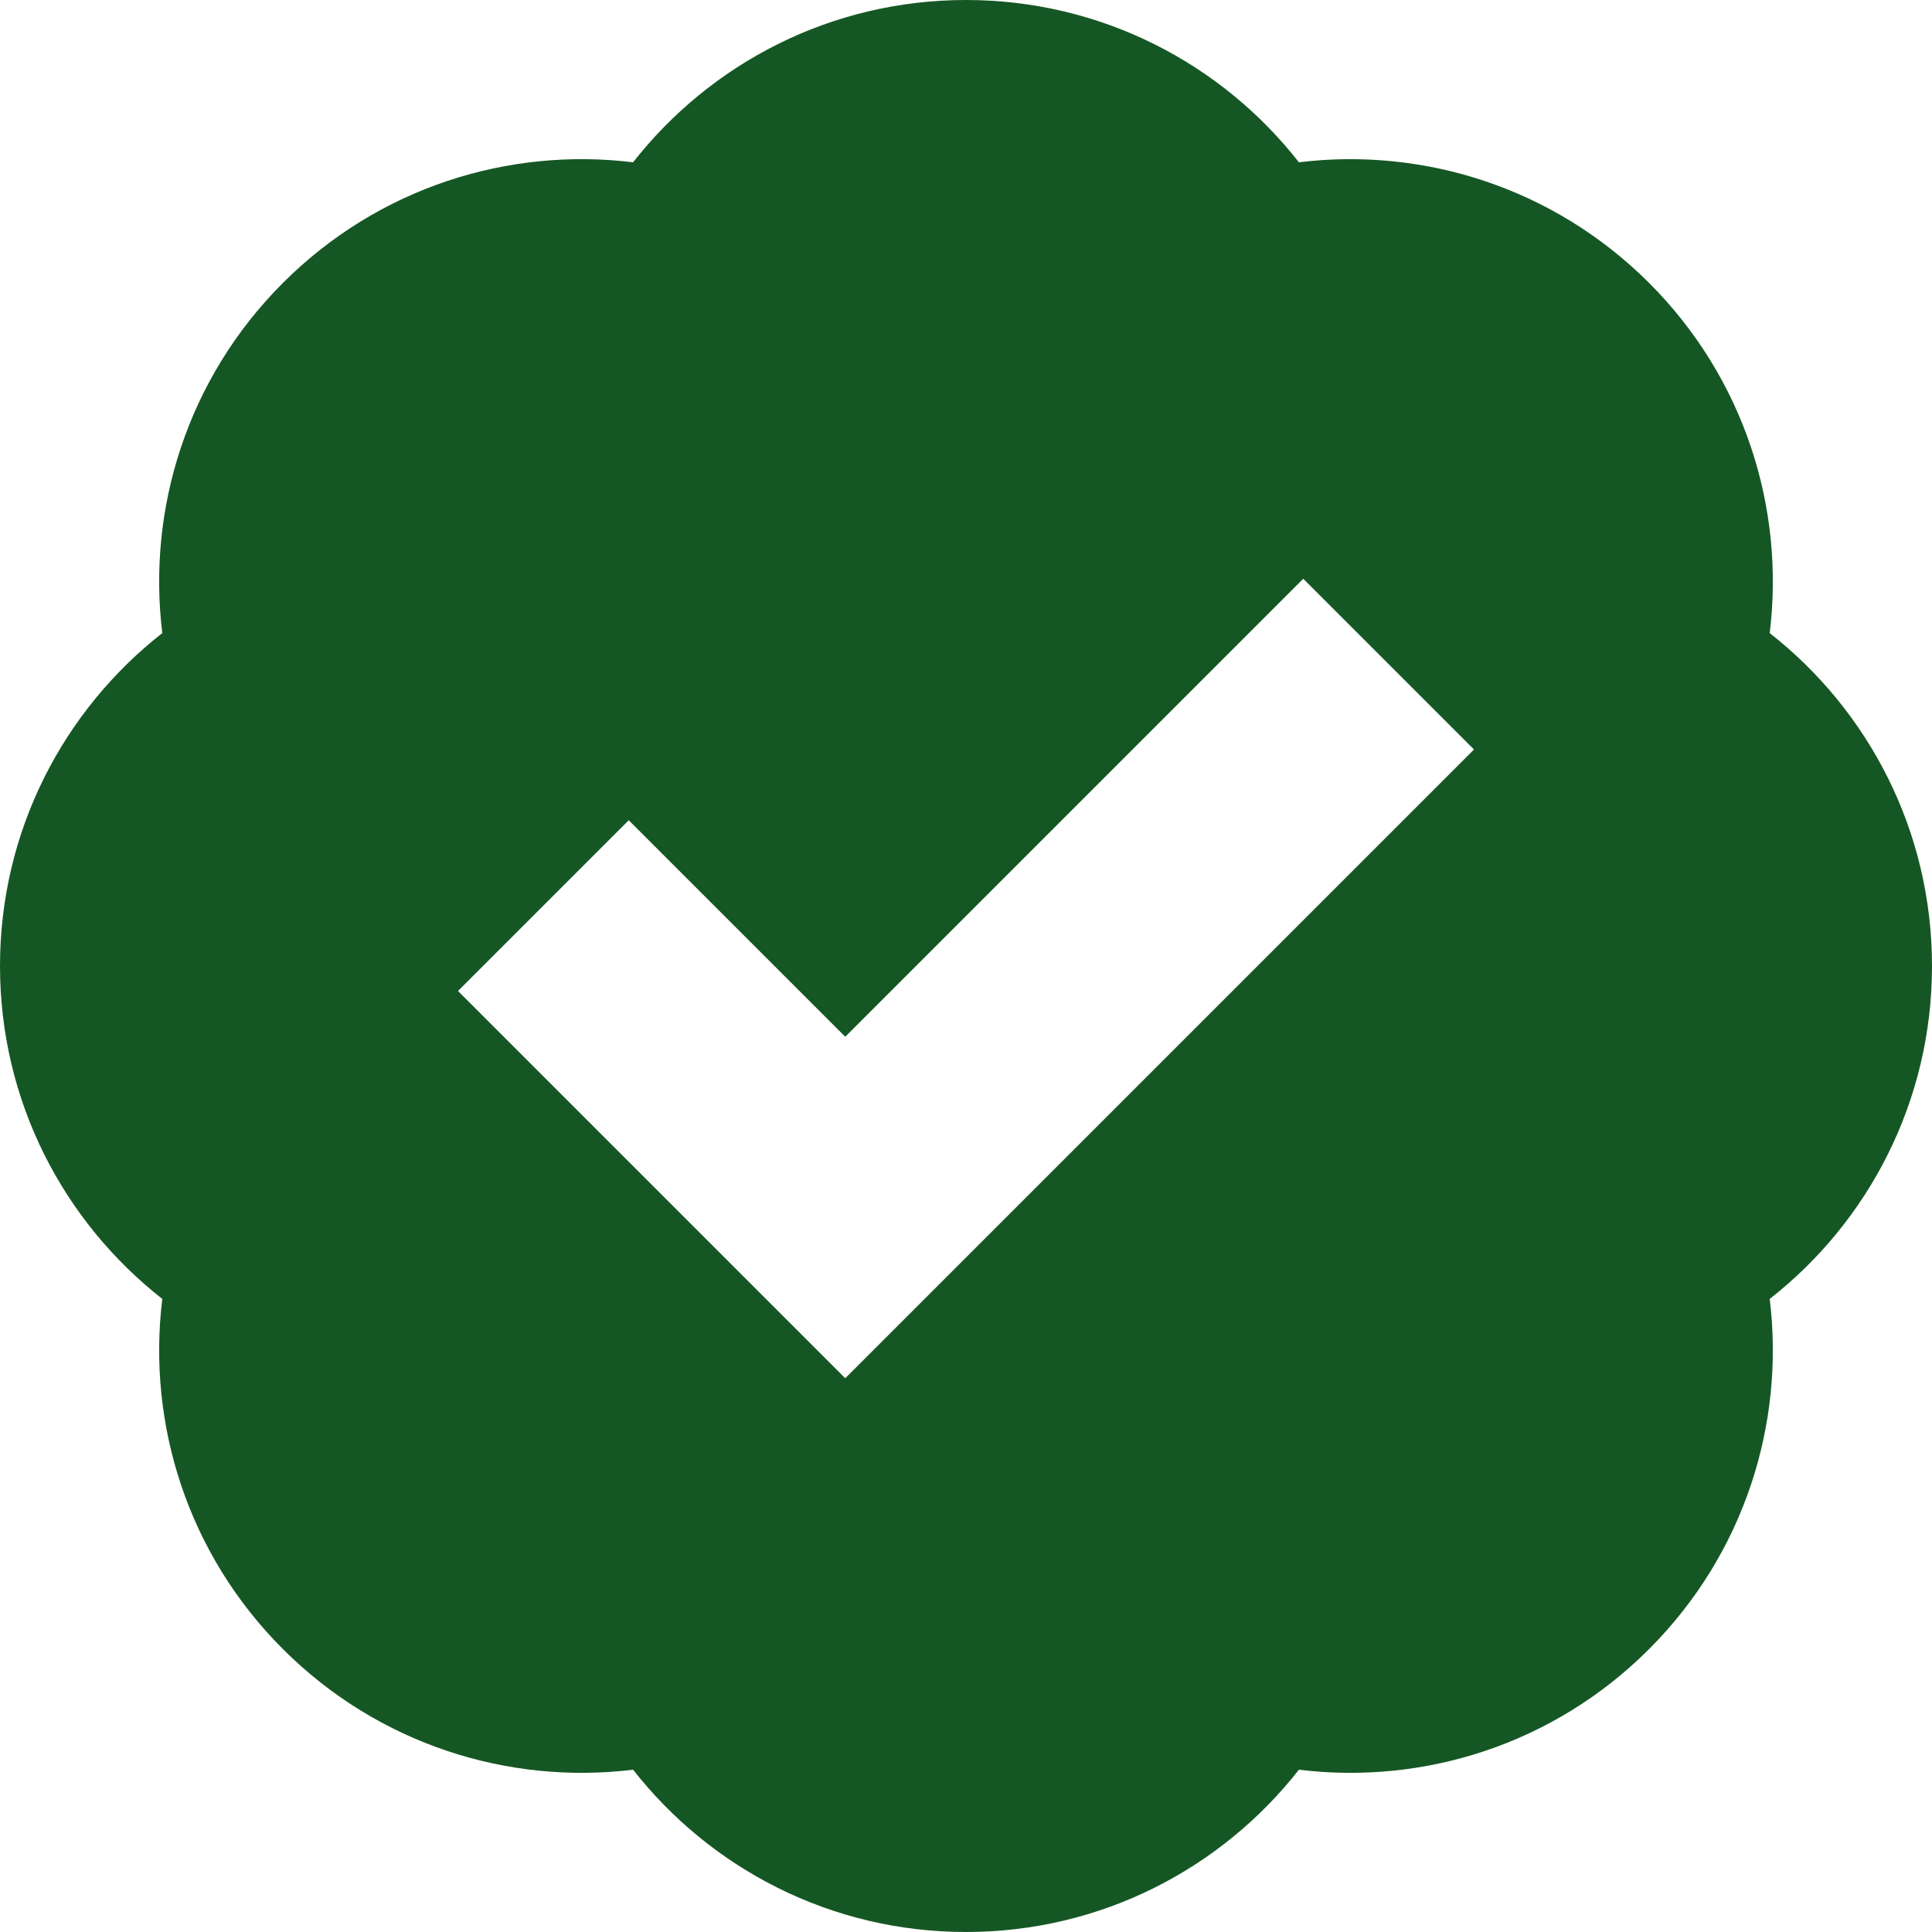 <?xml version="1.0" encoding="utf-8"?><!-- Uploaded to: SVG Repo, www.svgrepo.com, Generator: SVG Repo Mixer Tools -->
<svg width="800px" height="800px" viewBox="0 0 16 16" fill="none" xmlns="http://www.w3.org/2000/svg">
<path fill-rule="evenodd" clip-rule="evenodd" d="M14.656 5.243C15.474 5.884 16 6.88 16 8C16 9.12 15.474 10.117 14.656 10.757C14.782 11.789 14.448 12.865 13.657 13.657C12.865 14.449 11.789 14.782 10.757 14.656C10.116 15.474 9.12 16 8 16C6.88 16 5.884 15.474 5.243 14.656C4.211 14.782 3.135 14.448 2.343 13.657C1.551 12.865 1.218 11.789 1.344 10.757C0.526 10.116 0 9.12 0 8C0 6.88 0.526 5.884 1.344 5.243C1.218 4.211 1.551 3.135 2.343 2.343C3.135 1.551 4.211 1.218 5.243 1.344C5.884 0.526 6.88 0 8 0C9.12 0 10.117 0.526 10.757 1.344C11.789 1.218 12.865 1.552 13.657 2.343C14.449 3.135 14.782 4.211 14.656 5.243ZM12.207 6.207L10.793 4.793L7 8.586L5.207 6.793L3.793 8.207L7 11.414L12.207 6.207Z" fill="#155724"/>
</svg>
